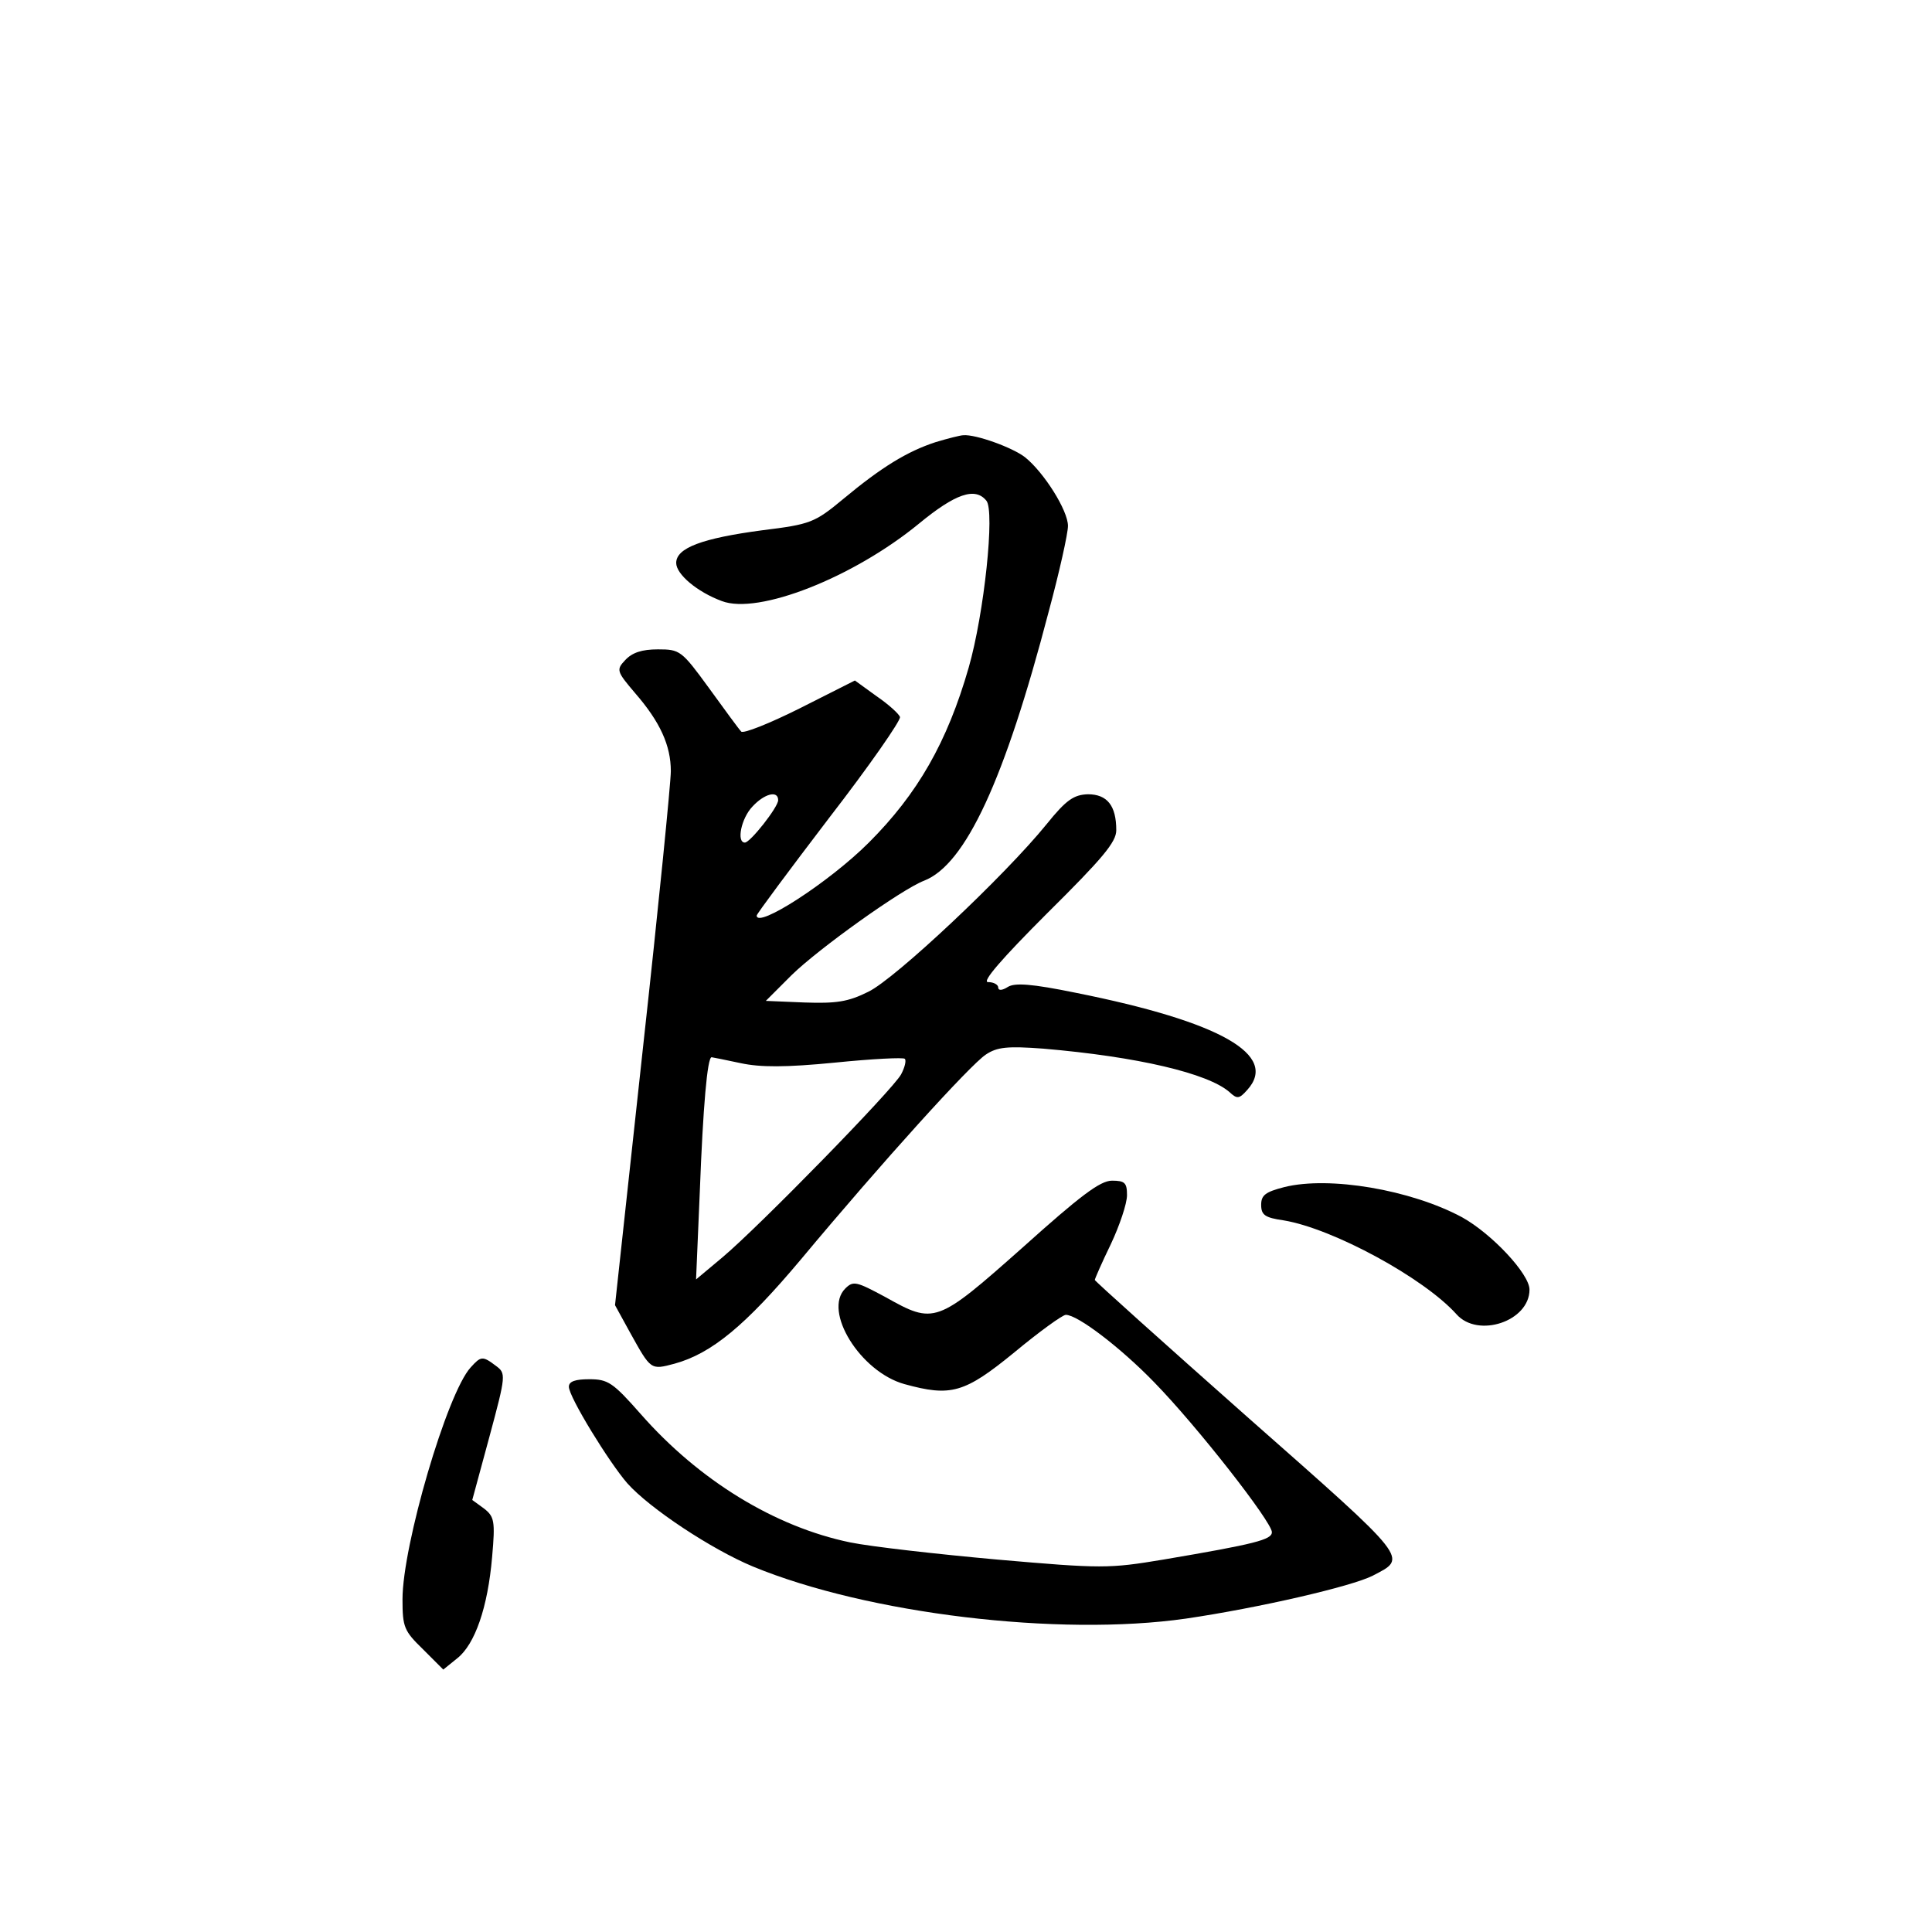 <?xml version="1.0" standalone="no"?>
<!DOCTYPE svg PUBLIC "-//W3C//DTD SVG 20010904//EN"
 "http://www.w3.org/TR/2001/REC-SVG-20010904/DTD/svg10.dtd">
<svg version="1.0" xmlns="http://www.w3.org/2000/svg"
 width="360pt" height="360pt" viewBox="0 0 360 360"
 preserveAspectRatio="xMidYMid meet">
<g transform="translate(0,360) scale(0.1,-0.1)"
fill="#000000" stroke="none">
<path d="M1743 2776 c-52 -17 -100 -46 -172 -106 -53 -44 -61 -47 -150 -58
-113 -15 -161 -33 -161 -61 0 -21 39 -54 85 -71 68 -26 245 44 367 144 68 56
105 69 126 43 16 -19 -4 -210 -33 -311 -40 -139 -95 -235 -186 -326 -74 -74
-209 -161 -209 -136 0 3 61 85 135 182 75 97 134 182 132 188 -2 6 -22 24 -44
39 l-40 29 -103 -52 c-56 -28 -106 -48 -109 -43 -4 4 -31 41 -60 81 -51 70
-54 72 -95 72 -30 0 -48 -6 -61 -20 -17 -18 -16 -21 18 -61 47 -54 67 -98 67
-146 0 -21 -23 -253 -52 -516 l-52 -479 28 -51 c39 -70 38 -70 83 -58 69 19
132 71 236 195 151 181 315 362 344 381 21 14 40 16 107 11 176 -15 307 -46
347 -81 14 -13 18 -13 33 4 59 65 -49 127 -319 181 -83 17 -114 19 -127 11
-11 -7 -18 -7 -18 -1 0 5 -8 10 -19 10 -12 0 25 43 110 128 104 103 129 133
129 155 0 46 -17 67 -53 67 -26 -1 -40 -10 -77 -56 -77 -95 -282 -288 -332
-312 -38 -19 -60 -22 -119 -20 l-72 3 48 48 c50 49 205 160 247 176 77 30 150
187 232 501 20 74 36 146 36 160 0 29 -45 100 -80 128 -23 18 -92 43 -115 41
-5 0 -29 -6 -52 -13z m-293 -667 c0 -13 -52 -79 -62 -79 -16 0 -7 45 14 67 22
24 48 31 48 12z m-70 -490 c37 -8 84 -8 176 1 69 7 128 10 130 7 3 -3 0 -16
-7 -29 -15 -28 -264 -283 -333 -341 l-49 -41 7 164 c6 158 14 250 22 250 1 0
26 -5 54 -11z"/>
<path d="M1905 1275 c-160 -142 -164 -143 -255 -92 -54 29 -60 31 -75 16 -42
-42 28 -155 110 -178 87 -24 112 -17 205 59 47 39 90 70 96 70 22 0 102 -61
165 -126 80 -82 219 -260 219 -279 0 -14 -31 -22 -202 -51 -102 -17 -115 -17
-310 0 -111 10 -235 24 -274 32 -140 29 -281 115 -390 239 -52 59 -61 65 -96
65 -26 0 -38 -4 -38 -14 0 -19 75 -141 109 -180 42 -47 157 -123 234 -155 213
-88 570 -131 807 -97 136 20 309 60 348 80 65 34 72 26 -233 295 -157 139
-285 254 -285 256 0 2 13 32 30 67 16 34 30 75 30 91 0 23 -4 27 -28 27 -22 0
-59 -28 -167 -125z"/>
<path d="M2393 1388 c-35 -9 -43 -15 -43 -33 0 -19 7 -24 42 -29 91 -15 261
-107 322 -175 40 -45 136 -13 136 46 0 29 -70 104 -126 135 -95 51 -247 77
-331 56z"/>
<path d="M877 1052 c-44 -48 -127 -332 -127 -432 0 -52 3 -59 38 -93 l38 -38
26 21 c33 26 57 95 65 189 6 67 4 75 -15 90 l-22 16 32 118 c31 115 31 118 12
132 -25 19 -28 18 -47 -3z"/>
</g>
</svg>
